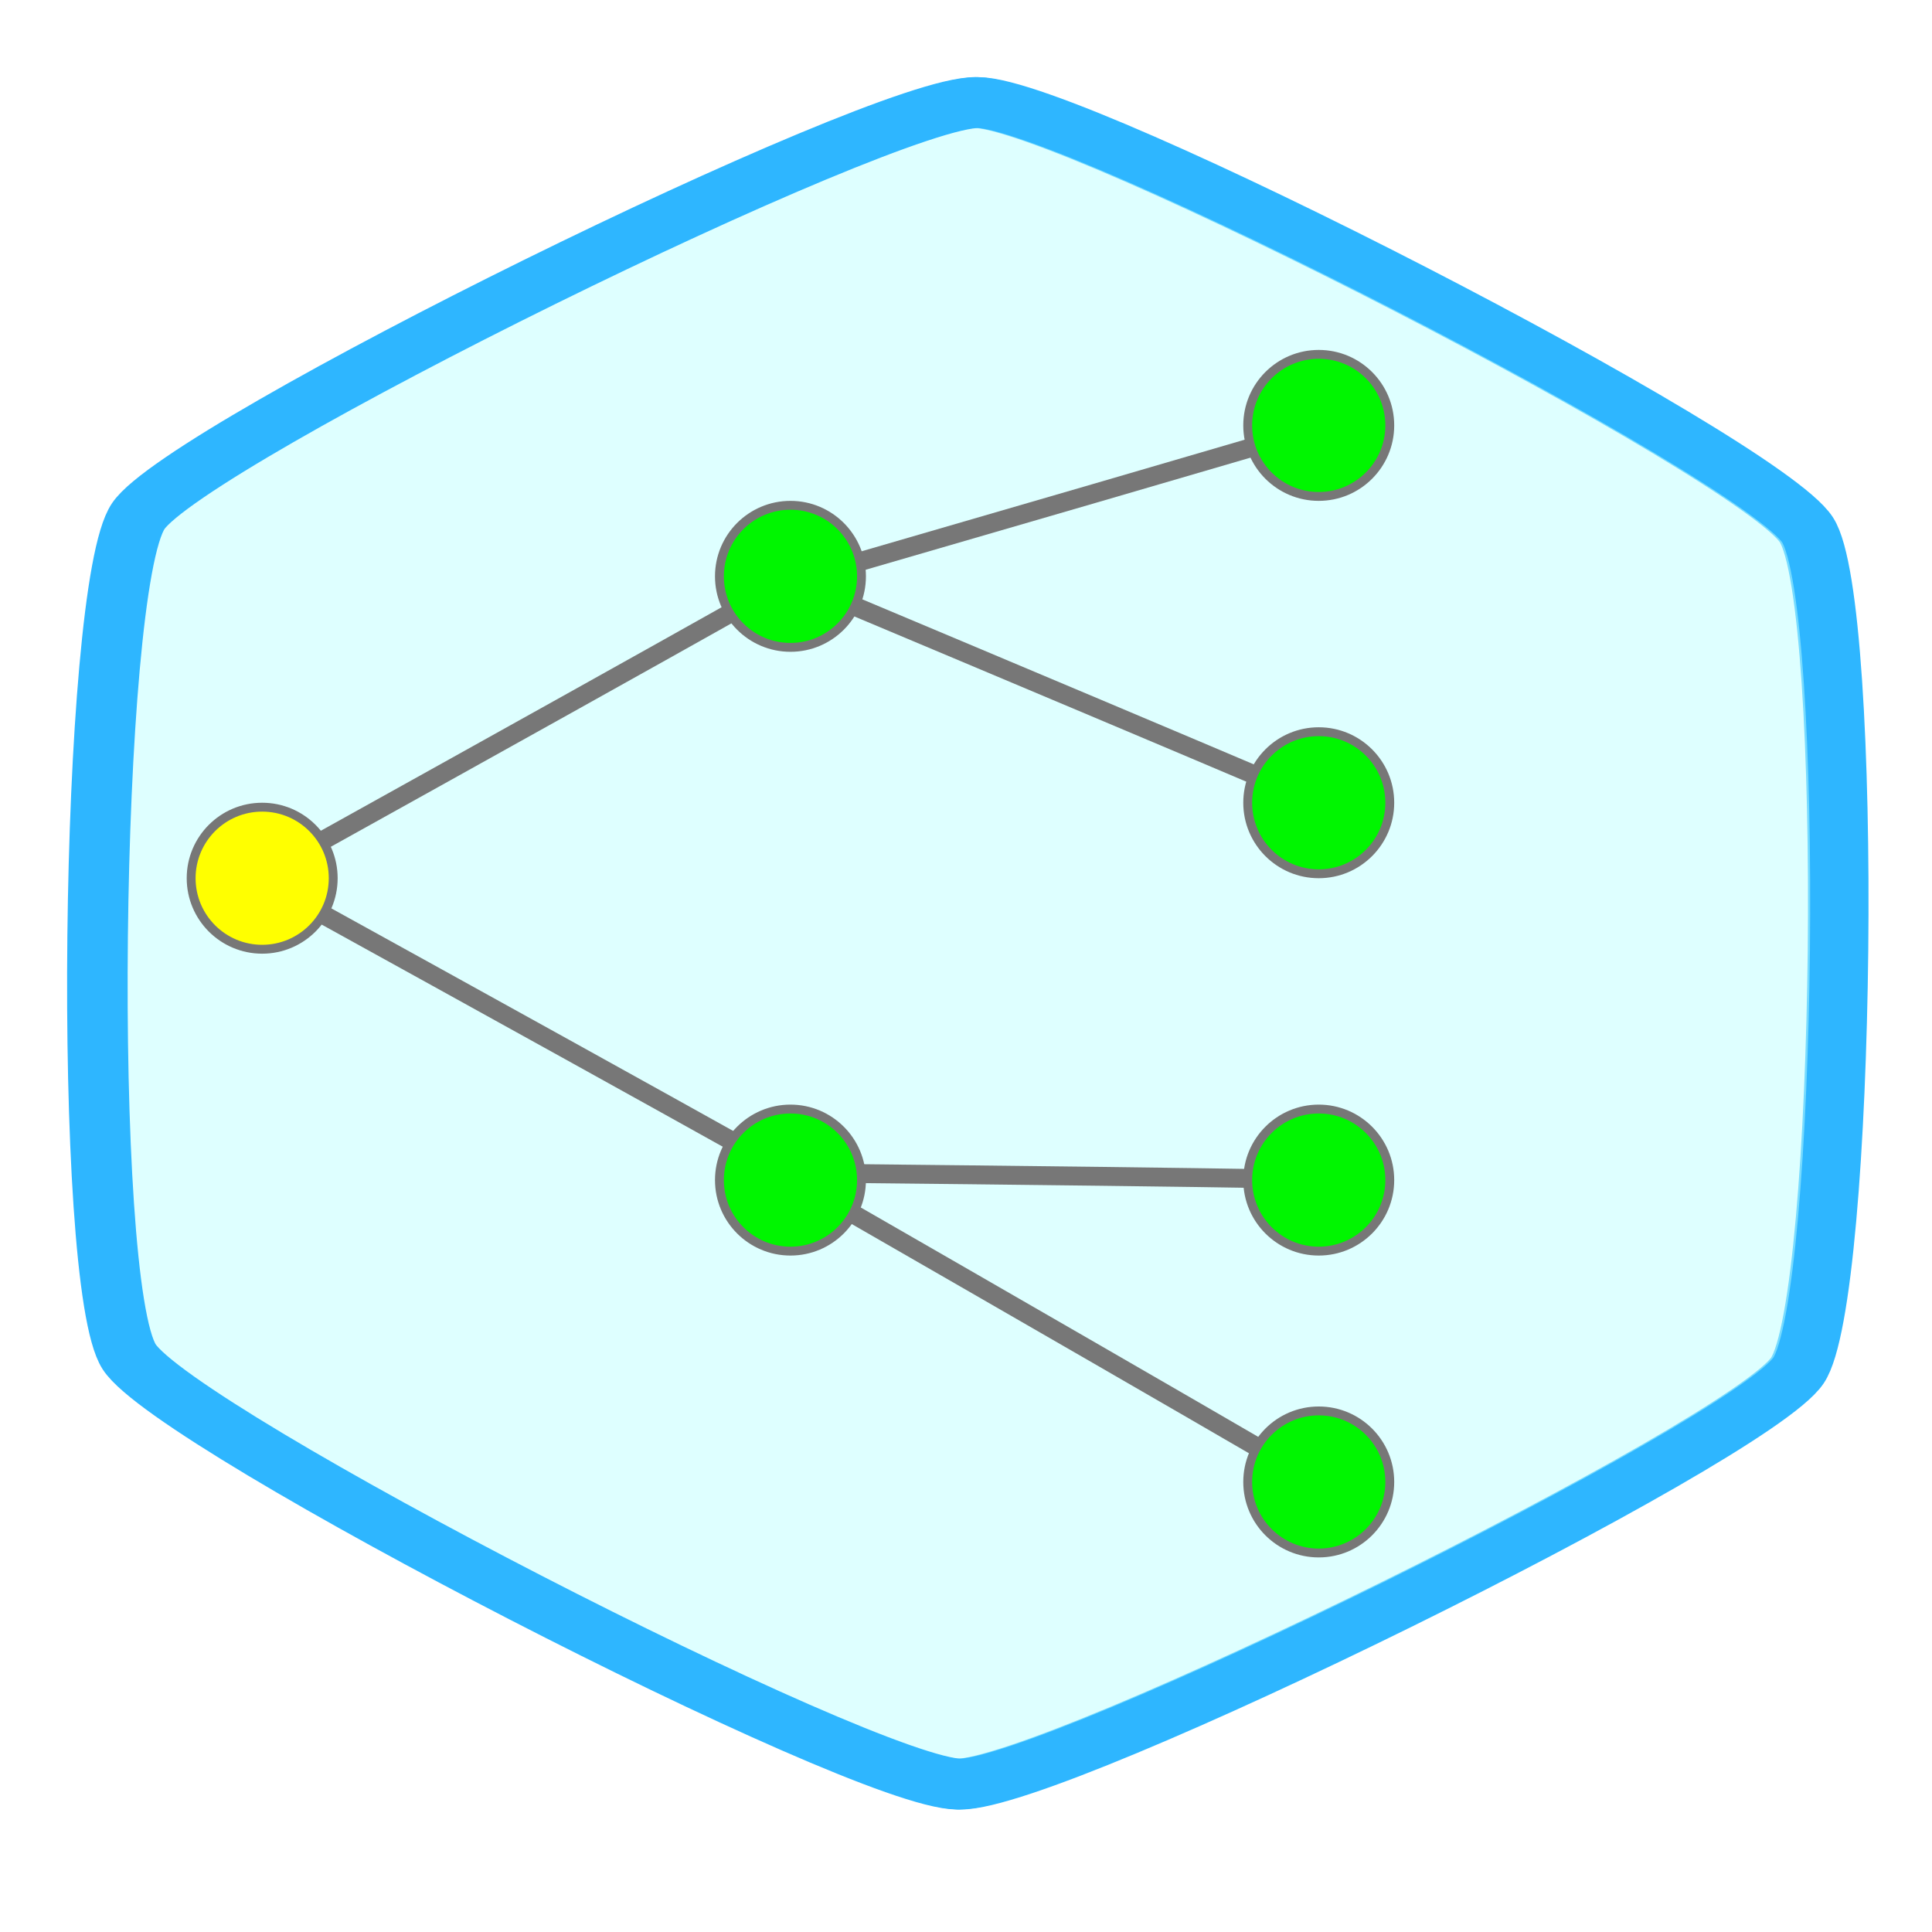 <?xml version="1.0" encoding="UTF-8" standalone="no"?>
<!-- Created with Inkscape (http://www.inkscape.org/) -->

<svg
   xmlns:dc="http://purl.org/dc/elements/1.1/"
   xmlns:cc="http://creativecommons.org/ns#"
   xmlns:rdf="http://www.w3.org/1999/02/22-rdf-syntax-ns#"
   xmlns:svg="http://www.w3.org/2000/svg"
   xmlns="http://www.w3.org/2000/svg"
   xmlns:sodipodi="http://sodipodi.sourceforge.net/DTD/sodipodi-0.dtd"
   xmlns:inkscape="http://www.inkscape.org/namespaces/inkscape"
   width="256"
   height="256"
   viewBox="0 0 256 256"
   id="svg2"
   version="1.1"
   inkscape:version="0.91 r13725"
   sodipodi:docname="appico.svg"
   inkscape:export-filename="/home/david/github/QuickFlow/src/AppIcon.png"
   inkscape:export-xdpi="90"
   inkscape:export-ydpi="90">
  <defs
     id="defs4">
    <filter
       inkscape:label="Bloom"
       inkscape:menu="Bevels"
       inkscape:menu-tooltip="Soft, cushion-like bevel with matte highlights"
       style="color-interpolation-filters:sRGB;"
       id="filter4324">
      <feGaussianBlur
         result="result1"
         in="SourceAlpha"
         stdDeviation="2.2"
         id="feGaussianBlur4326" />
      <feSpecularLighting
         result="result0"
         specularExponent="18.1"
         specularConstant="2"
         surfaceScale="5"
         id="feSpecularLighting4328">
        <feDistantLight
           azimuth="225"
           elevation="24"
           id="feDistantLight4330" />
      </feSpecularLighting>
      <feComposite
         result="result6"
         operator="in"
         in2="SourceAlpha"
         id="feComposite4332" />
      <feMorphology
         radius="5.7"
         operator="dilate"
         id="feMorphology4334" />
      <feGaussianBlur
         result="result11"
         stdDeviation="5.7"
         id="feGaussianBlur4336" />
      <feDiffuseLighting
         surfaceScale="5"
         result="result3"
         diffuseConstant="2"
         in="result1"
         id="feDiffuseLighting4338">
        <feDistantLight
           elevation="25"
           azimuth="225"
           id="feDistantLight4340" />
      </feDiffuseLighting>
      <feBlend
         result="result7"
         mode="multiply"
         in="result3"
         in2="SourceGraphic"
         id="feBlend4342" />
      <feComposite
         in="result7"
         operator="in"
         in2="SourceAlpha"
         result="result91"
         id="feComposite4344" />
      <feBlend
         result="result9"
         mode="lighten"
         in="result6"
         in2="result91"
         id="feBlend4346" />
      <feComposite
         in="result11"
         in2="result9"
         id="feComposite4348" />
    </filter>
    <filter
       inkscape:collect="always"
       style="color-interpolation-filters:sRGB"
       id="filter4518"
       x="-0.039"
       width="1.078"
       y="-0.035"
       height="1.071">
      <feGaussianBlur
         inkscape:collect="always"
         stdDeviation="2.182"
         id="feGaussianBlur4520" />
    </filter>
  </defs>
  <sodipodi:namedview
     id="base"
     pagecolor="#ffffff"
     bordercolor="#666666"
     borderopacity="1.0"
     inkscape:pageopacity="0.0"
     inkscape:pageshadow="2"
     inkscape:zoom="1.979899"
     inkscape:cx="213.80688"
     inkscape:cy="44.43417"
     inkscape:document-units="px"
     inkscape:current-layer="layer1"
     showgrid="false"
     units="px"
     inkscape:showpageshadow="false"
     inkscape:window-width="1920"
     inkscape:window-height="1056"
     inkscape:window-x="0"
     inkscape:window-y="24"
     inkscape:window-maximized="1" />
  <g
     inkscape:label="Layer 1"
     inkscape:groupmode="layer"
     id="layer1"
     transform="translate(0,-796.362)">
    <path
       sodipodi:type="star"
       style="opacity:1;fill:#ffffff;fill-opacity:1;stroke:#2eb6ff;stroke-width:4.483;stroke-linecap:butt;stroke-linejoin:miter;stroke-miterlimit:4;stroke-dasharray:none;stroke-opacity:1"
       id="path4230"
       sodipodi:sides="6"
       sodipodi:cx="119.28571"
       sodipodi:cy="545.2193"
       sodipodi:r1="74.025719"
       sodipodi:r2="34.313606"
       sodipodi:arg1="0.53301708"
       sodipodi:arg2="1.0566158"
       inkscape:flatsided="true"
       inkscape:rounded="0.1"
       inkscape:randomized="0"
       d="m 183.042,582.834 c -3.761,6.376 -57.052,36.477 -64.454,36.407 -7.402,-0.07 -60.116,-31.17 -63.757,-37.615 -3.641,-6.445 -3.064,-67.647 0.697,-74.022 3.761,-6.376 57.052,-36.477 64.454,-36.407 7.402,0.07 60.116,31.17 63.757,37.615 3.641,6.445 3.064,67.647 -0.697,74.022 z"
       transform="matrix(1.724,0,0,1.505,-77.553,100.804)" />
    <path
       transform="matrix(1.724,0,0,1.505,-77.261,100.804)"
       d="m 183.042,582.834 c -3.761,6.376 -57.052,36.477 -64.454,36.407 -7.402,-0.07 -60.116,-31.17 -63.757,-37.615 -3.641,-6.445 -3.064,-67.647 0.697,-74.022 3.761,-6.376 57.052,-36.477 64.454,-36.407 7.402,0.07 60.116,31.17 63.757,37.615 3.641,6.445 3.064,67.647 -0.697,74.022 z"
       inkscape:randomized="0"
       inkscape:rounded="0.1"
       inkscape:flatsided="true"
       sodipodi:arg2="1.0566158"
       sodipodi:arg1="0.53301708"
       sodipodi:r2="34.313606"
       sodipodi:r1="74.025719"
       sodipodi:cy="545.2193"
       sodipodi:cx="119.28571"
       sodipodi:sides="6"
       id="path4302"
       style="opacity:1;fill:#beffff;fill-opacity:0.502;stroke:#2eb6ff;stroke-width:4.483;stroke-linecap:butt;stroke-linejoin:miter;stroke-miterlimit:4;stroke-dasharray:none;stroke-opacity:1;filter:url(#filter4518)"
       sodipodi:type="star" />
    <g
       id="g4232"
       transform="matrix(0.625,0,0,0.625,24.74,345.003)">
      <path
         inkscape:transform-center-y="-6.6976487"
         inkscape:transform-center-x="0.75939063"
         style="fill:none;fill-rule:evenodd;stroke:#777777;stroke-width:4;stroke-linecap:butt;stroke-linejoin:miter;stroke-miterlimit:4;stroke-dasharray:none;stroke-opacity:1"
         d="m 128.336,970.84 c 113.57,1.165 113.332,1.529 113.332,1.529 l 0.714,-0.634 -0.714,0.861"
         id="path4188"
         inkscape:connector-curvature="0"
         sodipodi:nodetypes="cccc" />
      <path
         sodipodi:nodetypes="cccc"
         inkscape:connector-curvature="0"
         id="path4186"
         d="m 127.578,971.656 c 113.57,65.31 113.332,65.54 113.332,65.54 l 0.714,-0.23 -0.714,0.458"
         style="fill:none;fill-rule:evenodd;stroke:#777777;stroke-width:4;stroke-linecap:butt;stroke-linejoin:miter;stroke-miterlimit:4;stroke-dasharray:none;stroke-opacity:1" />
      <path
         style="fill:none;fill-rule:evenodd;stroke:#777777;stroke-width:4;stroke-linecap:butt;stroke-linejoin:miter;stroke-miterlimit:4;stroke-dasharray:none;stroke-opacity:1"
         d="M 15.177,908.489 C 129.543,971.605 129.303,971.826 129.303,971.826 l 0.719,-0.223 -0.719,0.442"
         id="path4184"
         inkscape:connector-curvature="0"
         sodipodi:nodetypes="cccc" />
      <path
         sodipodi:nodetypes="cccc"
         inkscape:connector-curvature="0"
         id="path4182"
         d="m 127.358,844.734 c 113.758,47.786 113.519,47.954 113.519,47.954 l 0.715,-0.168 -0.715,0.335"
         style="fill:none;fill-rule:evenodd;stroke:#777777;stroke-width:4;stroke-linecap:butt;stroke-linejoin:miter;stroke-miterlimit:4;stroke-dasharray:none;stroke-opacity:1" />
      <path
         style="fill:none;fill-rule:evenodd;stroke:#777777;stroke-width:4;stroke-linecap:butt;stroke-linejoin:miter;stroke-miterlimit:4;stroke-dasharray:none;stroke-opacity:1"
         d="m 127.33,845.715 c 112.578,-32.683 112.342,-32.797 112.342,-32.797 l 0.708,0.115 -0.708,-0.229"
         id="path4180"
         inkscape:connector-curvature="0" />
      <path
         inkscape:connector-curvature="0"
         id="path4176"
         d="M 19.795,905.392 C 126.759,845.952 126.535,845.744 126.535,845.744 l 0.673,0.209 -0.673,-0.417"
         style="fill:none;fill-rule:evenodd;stroke:#777777;stroke-width:4;stroke-linecap:butt;stroke-linejoin:miter;stroke-miterlimit:4;stroke-dasharray:none;stroke-opacity:1" />
      <circle
         r="15.059"
         cy="908.362"
         cx="16"
         id="path4136"
         style="opacity:1;fill:#ffff00;fill-opacity:1;stroke:#777777;stroke-width:1.882;stroke-miterlimit:4;stroke-dasharray:none;stroke-opacity:1" />
      <circle
         r="15.059"
         cy="972.362"
         cx="128"
         id="path4140"
         style="opacity:1;fill:#00f600;fill-opacity:1;stroke:#777777;stroke-width:1.882;stroke-miterlimit:4;stroke-dasharray:none;stroke-opacity:1" />
      <circle
         r="15.059"
         style="opacity:1;fill:#00f600;fill-opacity:1;stroke:#777777;stroke-width:1.882;stroke-miterlimit:4;stroke-dasharray:none;stroke-opacity:1"
         id="circle4150"
         cx="240"
         cy="812.362" />
      <circle
         r="15.059"
         style="opacity:1;fill:#00f600;fill-opacity:1;stroke:#777777;stroke-width:1.882;stroke-miterlimit:4;stroke-dasharray:none;stroke-opacity:1"
         id="circle4152"
         cx="240"
         cy="892.362" />
      <circle
         r="15.059"
         cy="972.362"
         cx="240"
         id="circle4154"
         style="opacity:1;fill:#00f600;fill-opacity:1;stroke:#777777;stroke-width:1.882;stroke-miterlimit:4;stroke-dasharray:none;stroke-opacity:1" />
      <circle
         r="15.059"
         style="opacity:1;fill:#00f600;fill-opacity:1;stroke:#777777;stroke-width:1.882;stroke-miterlimit:4;stroke-dasharray:none;stroke-opacity:1"
         id="circle4156"
         cx="240"
         cy="1036.362" />
      <circle
         r="15.059"
         cy="844.362"
         cx="128"
         id="path4138"
         style="opacity:1;fill:#00f600;fill-opacity:1;stroke:#777777;stroke-width:1.882;stroke-miterlimit:4;stroke-dasharray:none;stroke-opacity:1" />
    </g>
  </g>
</svg>

